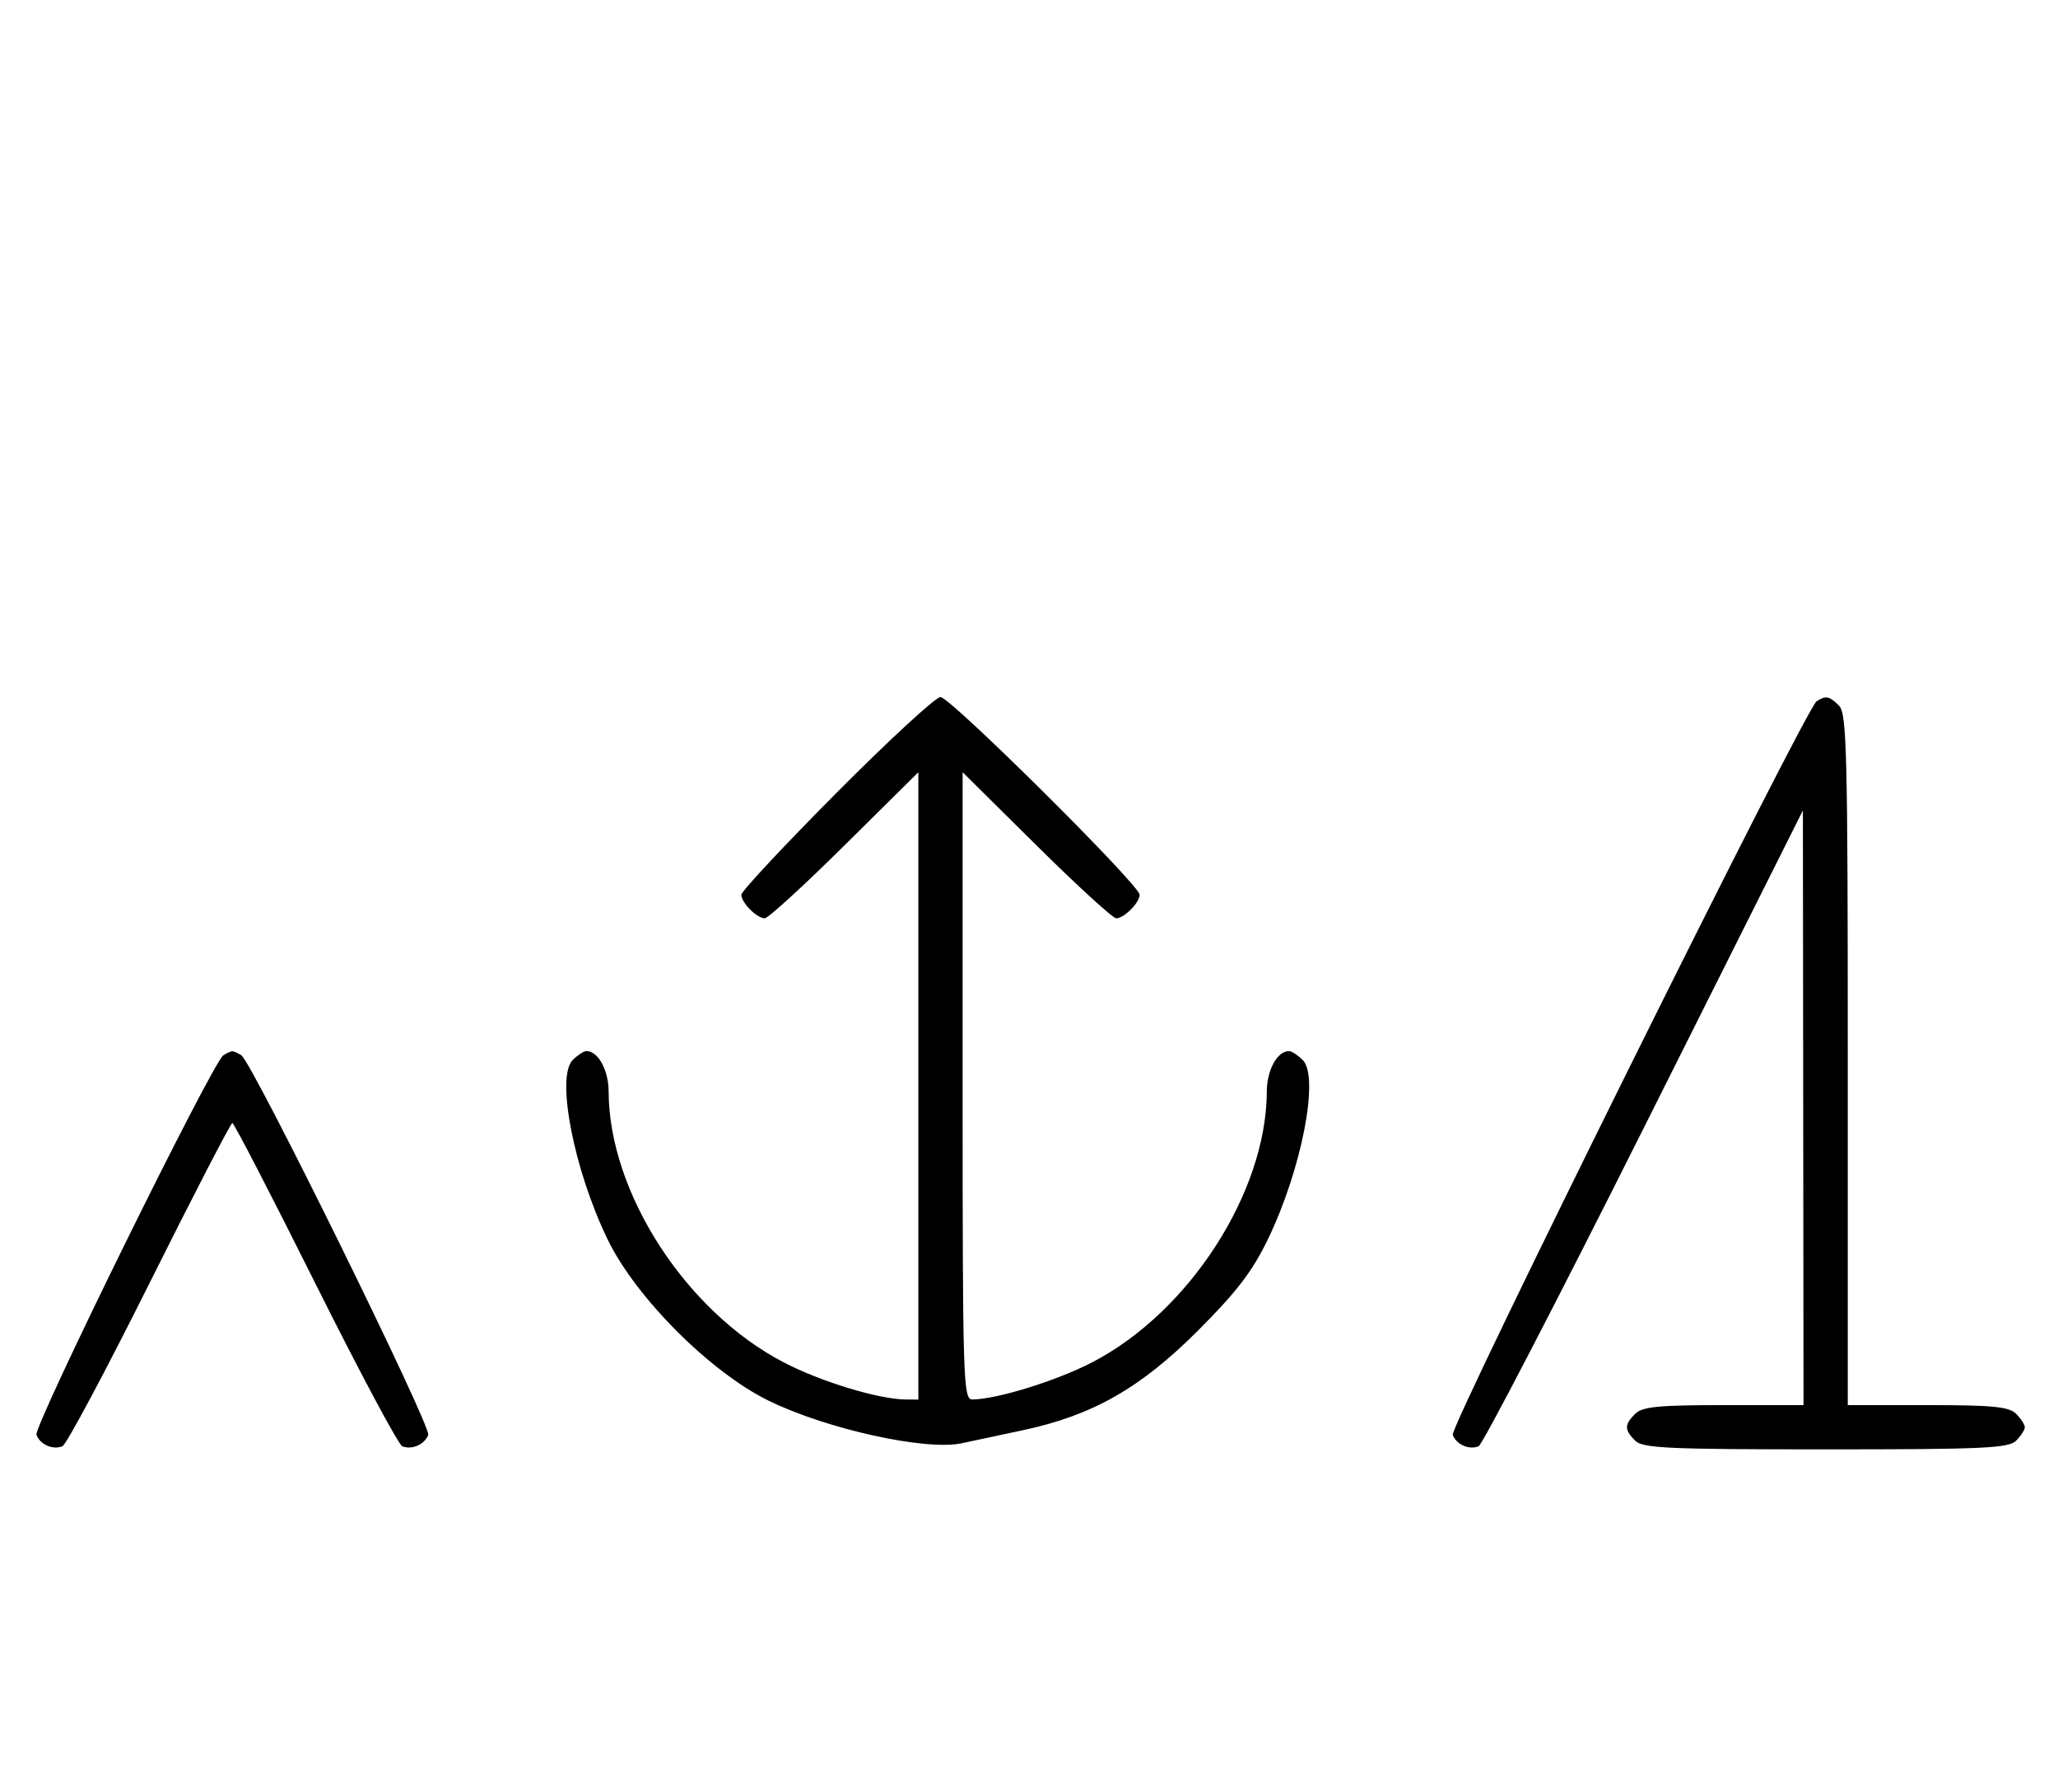 <svg xmlns="http://www.w3.org/2000/svg" width="372" height="324" viewBox="0 0 372 324" version="1.1">
	<path d="M 151.213 143.315 C 141.746 152.838, 134 161.131, 134 161.743 C 134 163.175, 136.813 166, 138.239 166 C 138.841 166, 145.334 160.059, 152.667 152.798 L 166 139.595 166 196.298 L 166 253 163.750 252.985 C 158.823 252.953, 148.332 249.759, 141.603 246.243 C 123.924 237.005, 110.079 215.563, 110.015 197.321 C 110.001 193.426, 108.122 190, 106 190 C 105.529 190, 104.411 190.732, 103.515 191.627 C 100.472 194.671, 103.724 211.409, 109.807 224 C 114.903 234.548, 128.408 248.071, 139 253.232 C 149.524 258.360, 167.337 262.282, 173.823 260.900 C 175.845 260.469, 180.875 259.396, 185 258.516 C 197.504 255.848, 206.171 250.907, 216.535 240.539 C 223.559 233.512, 226.376 229.831, 229.193 224 C 235.276 211.409, 238.528 194.671, 235.485 191.627 C 234.589 190.732, 233.471 190, 233 190 C 230.878 190, 228.999 193.426, 228.985 197.321 C 228.921 215.546, 214.957 237.187, 197.397 246.278 C 190.949 249.615, 180.195 252.948, 175.750 252.985 C 174.104 252.999, 174 249.639, 174 196.298 L 174 139.595 187.333 152.798 C 194.666 160.059, 201.159 166, 201.761 166 C 203.187 166, 206 163.175, 206 161.743 C 206 159.994, 171.761 126, 170 126 C 169.134 126, 160.680 133.792, 151.213 143.315 M 328.369 126.765 C 326.390 128.050, 262.009 257.860, 262.594 259.385 C 263.263 261.129, 265.511 262.125, 267.262 261.453 C 267.956 261.187, 281.431 235.213, 297.206 203.734 L 325.888 146.500 325.944 200.250 L 326 254 311.571 254 C 299.788 254, 296.855 254.288, 295.571 255.571 C 293.598 257.545, 293.598 258.455, 295.571 260.429 C 296.936 261.793, 301.463 262, 330 262 C 358.537 262, 363.064 261.793, 364.429 260.429 C 365.293 259.564, 366 258.471, 366 258 C 366 257.529, 365.293 256.436, 364.429 255.571 C 363.145 254.288, 360.212 254, 348.429 254 L 334 254 334 191.571 C 334 136.152, 333.824 128.966, 332.429 127.571 C 330.680 125.822, 330.022 125.692, 328.369 126.765 M 40.370 190.765 C 38.401 192.045, 6.007 257.855, 6.594 259.384 C 7.265 261.133, 9.512 262.124, 11.274 261.448 C 11.975 261.180, 19.056 247.919, 27.010 231.980 C 34.964 216.041, 41.710 203, 42 203 C 42.290 203, 49.036 216.041, 56.990 231.980 C 64.944 247.919, 72.025 261.180, 72.726 261.448 C 74.488 262.124, 76.735 261.133, 77.406 259.384 C 77.993 257.855, 45.599 192.045, 43.630 190.765 C 43.009 190.361, 42.275 190.031, 42 190.031 C 41.725 190.031, 40.991 190.361, 40.370 190.765 " stroke="none" fill="black" fill-rule="evenodd"/>
</svg>